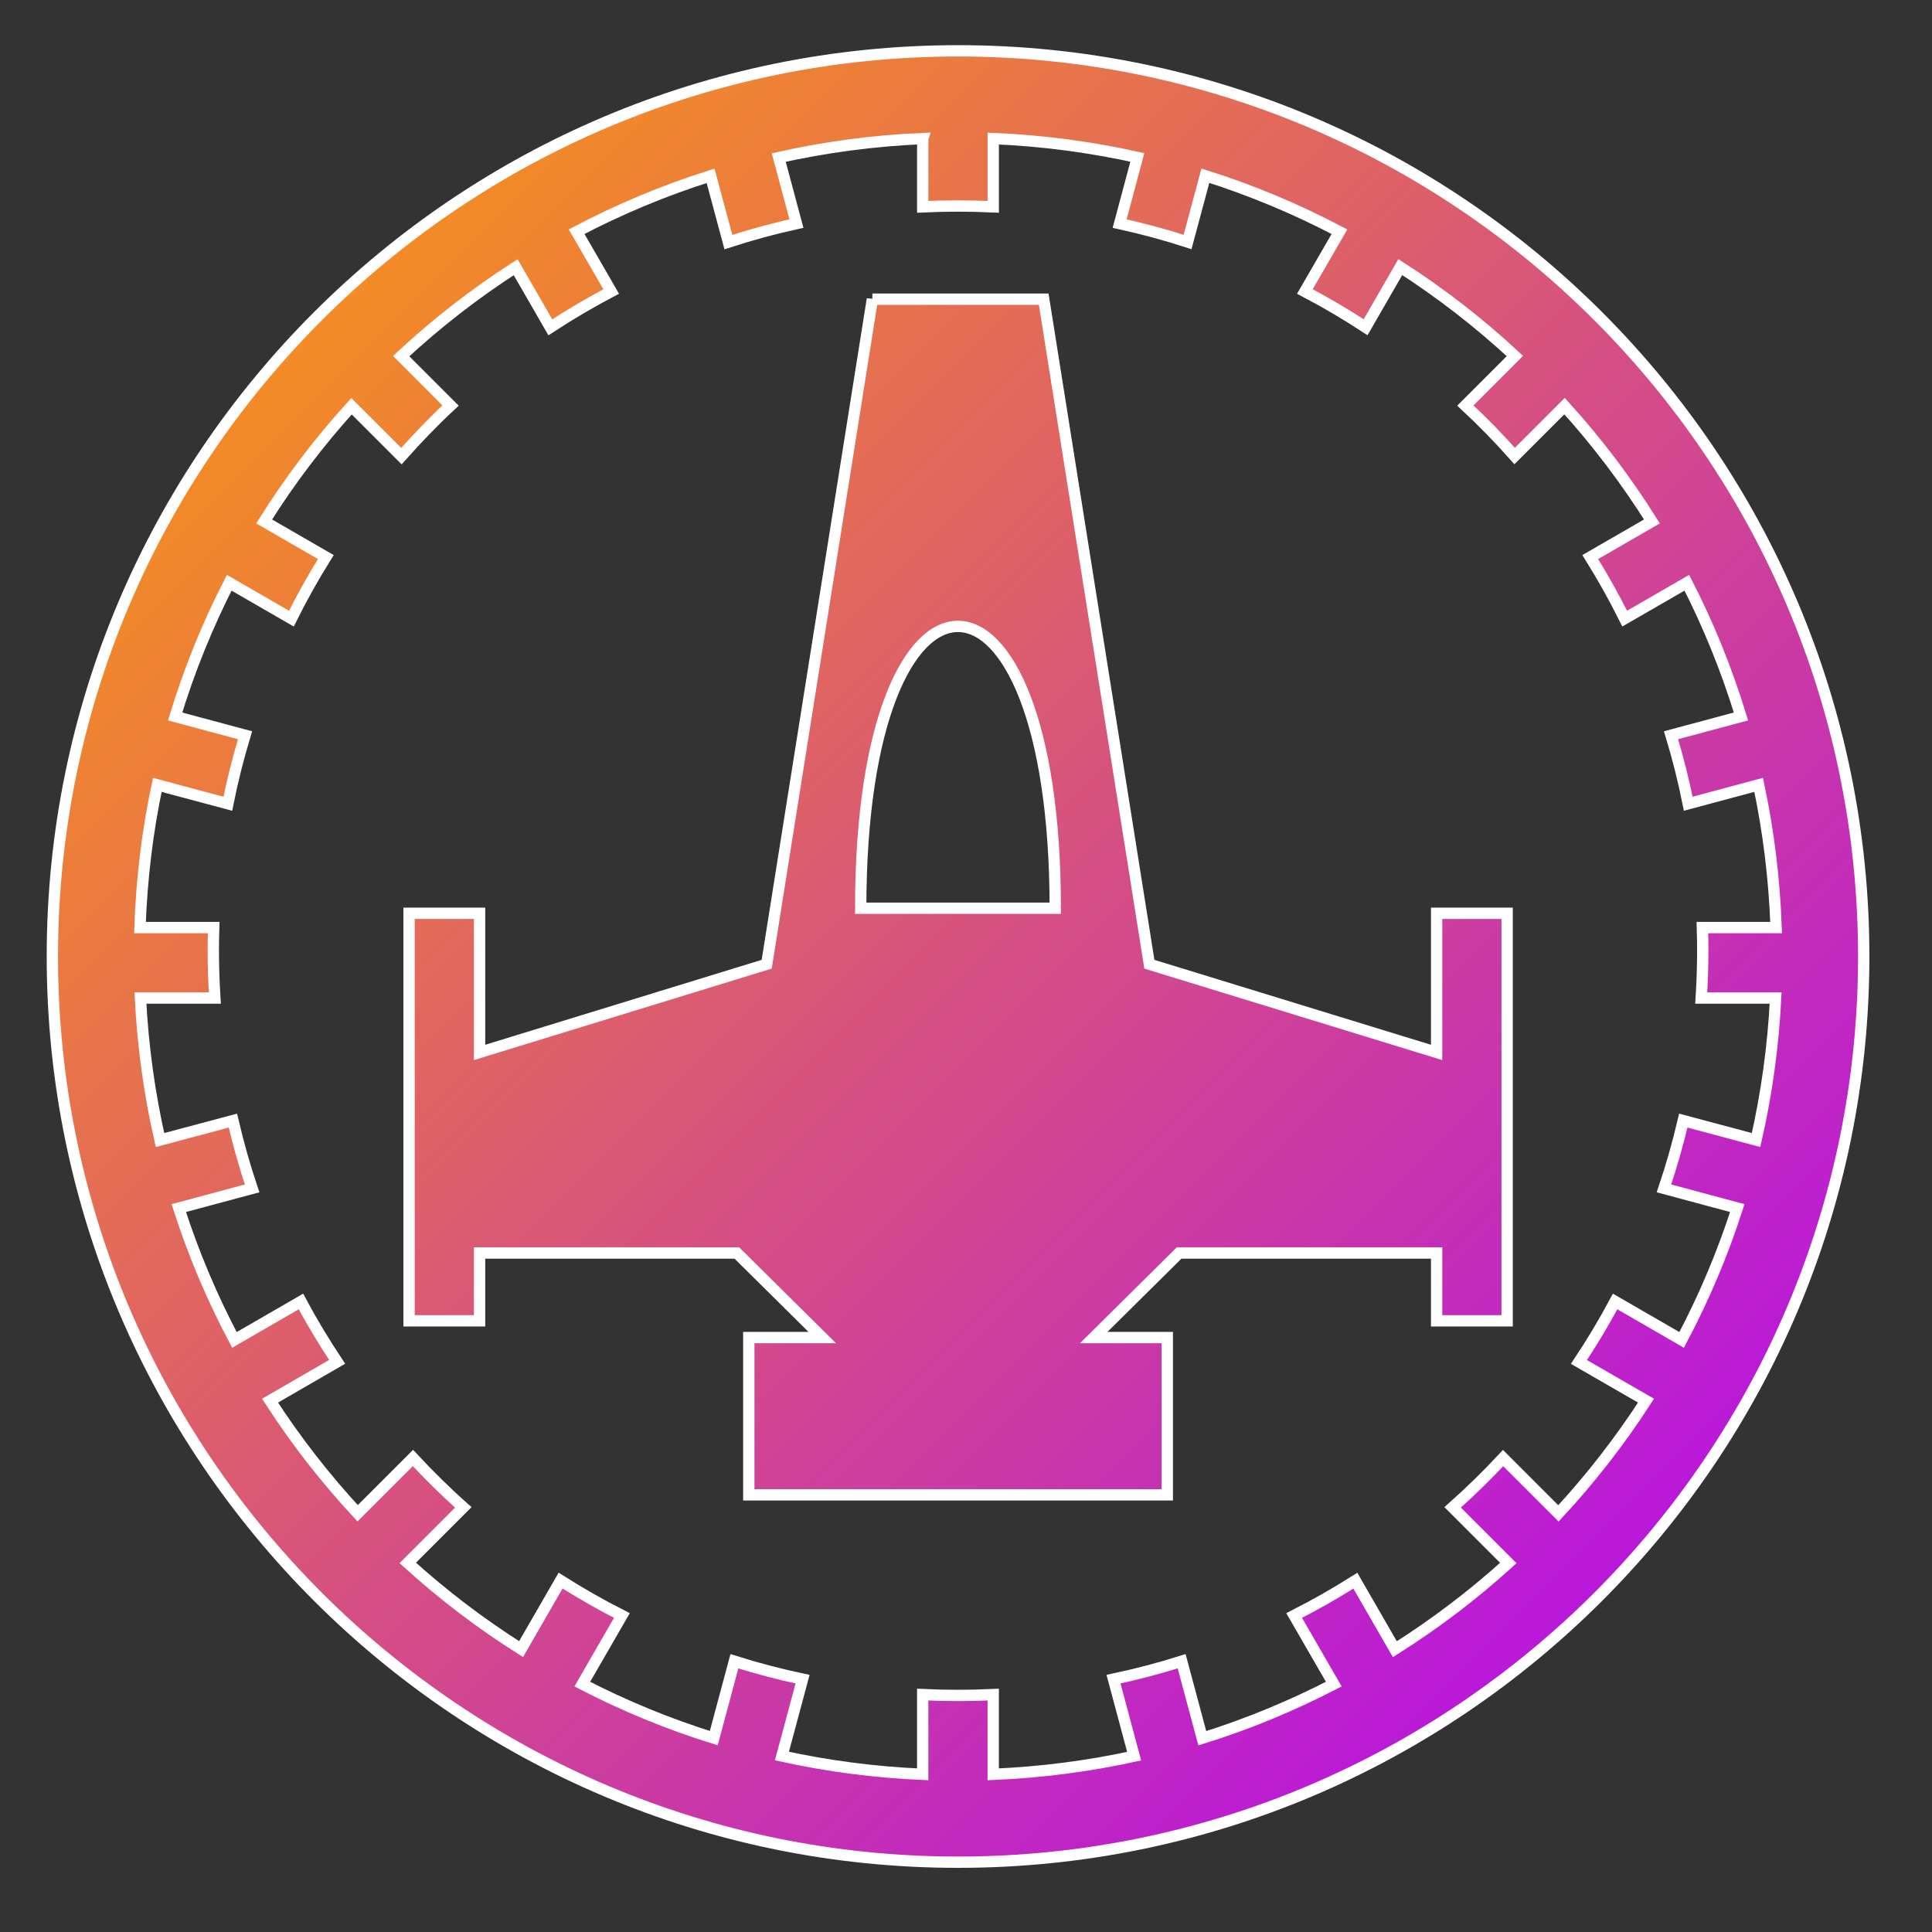 <svg xmlns="http://www.w3.org/2000/svg" viewBox="0 0 512 512" style="height: 512px; width: 512px;"><rect x="0" y="0" width="512" height="512" fill="#333333" stroke="none"/><defs><radialGradient id="gradient-0"><stop offset="0%" stop-color="#0067ff" stop-opacity="1"></stop><stop offset="100%" stop-color="#ffffff" stop-opacity="1"></stop></radialGradient><linearGradient x1="0" x2="1" y1="0" y2="1" id="gradient-1"><stop offset="0%" stop-color="#ffa300" stop-opacity="1"></stop><stop offset="100%" stop-color="#ad00ff" stop-opacity="1"></stop></linearGradient></defs><g class="" transform="translate(0,0)" style="touch-action: none;"><path d="M253.906 13.47c-132.42 0-240.03 107.578-240.03 240 0 132.42 107.61 240.03 240.03 240.03 132.42 0 240-107.61 240-240.03 0-132.422-107.58-240-240-240zm-9.375 23.25v18.093c3.11-.146 6.233-.22 9.376-.22 3.123 0 6.226.076 9.313.22V36.718c13.066.55 25.82 2.243 38.186 5l-4.687 17.53c6.108 1.352 12.117 2.97 18 4.875l4.717-17.563c12.366 3.906 24.24 8.896 35.532 14.844L345.81 77.25c5.522 2.91 10.898 6.065 16.094 9.47l9.188-15.94c10.828 6.956 20.983 14.85 30.375 23.564l-13.126 13.125c4.56 4.244 8.92 8.718 13.062 13.374l13.22-13.22c8.58 9.458 16.335 19.694 23.155 30.564l-16.342 9.437c3.29 5.275 6.333 10.72 9.125 16.313l16.468-9.5c5.78 11.266 10.587 23.13 14.345 35.437l-18.53 4.97c1.792 5.94 3.328 11.99 4.56 18.155l18.658-5c2.607 12.257 4.173 24.884 4.625 37.813h-19.532c.062 2.034.094 4.074.094 6.125 0 4.22-.145 8.407-.406 12.562h19.72c-.644 12.87-2.405 25.447-5.19 37.625l-19.28-5.156c-1.423 6.096-3.15 12.102-5.125 17.967l19.436 5.22c-3.912 12.15-8.86 23.832-14.75 34.937l-17.625-10.188c-2.947 5.513-6.15 10.847-9.592 16.03l17.78 10.252c-6.872 10.634-14.644 20.632-23.218 29.875l-14.656-14.657c-4.25 4.565-8.713 8.917-13.375 13.063l14.75 14.75c-9.316 8.453-19.377 16.096-30.064 22.842l-10.47-18.156c-5.246 3.317-10.65 6.4-16.217 9.22l10.5 18.187c-11.097 5.734-22.73 10.57-34.845 14.343l-5.47-20.406c-5.9 1.855-11.936 3.45-18.06 4.75l5.467 20.406c-12.102 2.646-24.572 4.275-37.343 4.813v-21.126c-3.088.143-6.19.22-9.314.22-3.143-.002-6.267-.075-9.375-.22v21.125c-12.76-.542-25.216-2.198-37.31-4.845L212.687 445c-6.126-1.3-12.162-2.895-18.063-4.75l-5.47 20.375c-12.103-3.77-23.755-8.583-34.843-14.313l10.5-18.187c-5.58-2.826-10.99-5.925-16.25-9.25l-10.468 18.156c-10.68-6.744-20.723-14.392-30.03-22.842l14.717-14.72c-4.663-4.147-9.09-8.525-13.343-13.093L94.78 401.03c-8.568-9.237-16.348-19.214-23.218-29.842l17.782-10.282c-3.434-5.174-6.65-10.498-9.594-16l-17.625 10.188c-5.888-11.104-10.838-22.79-14.75-34.938l19.438-5.22c-1.974-5.864-3.67-11.87-5.094-17.967l-19.314 5.155c-2.784-12.183-4.543-24.754-5.187-37.625h19.718c-.262-4.155-.407-8.34-.407-12.563 0-2.05.033-4.09.095-6.125h-19.53C37.54 232.89 39.08 220.25 41.687 208l18.687 5c1.233-6.165 2.77-12.214 4.563-18.156l-18.532-4.97c3.763-12.313 8.56-24.164 14.344-35.436l16.47 9.5c2.79-5.594 5.832-11.038 9.124-16.313L70 138.187c6.82-10.864 14.577-21.077 23.156-30.53l13.22 13.218c4.142-4.66 8.47-9.158 13.03-13.406l-13.094-13.095c9.385-8.708 19.526-16.61 30.344-23.563l9.188 15.938c5.207-3.413 10.59-6.582 16.125-9.5l-9.157-15.844c11.278-5.94 23.152-10.91 35.5-14.812l4.718 17.562c5.895-1.91 11.91-3.55 18.032-4.906l-4.687-17.5c12.358-2.756 25.097-4.478 38.156-5.03zm-13.343 42.56l-28 176.25-76.093 23.376V242.03h-18.688v108h18.688v-17.967h68.187l22.626 22.406h-19.47v41.686h110.908V354.47h-19.5l22.625-22.408h68.25v17.97h18.686v-108H380.72v36.874l-76.126-23.375-28-176.25h-45.406zM253.875 166c12.892.016 25.78 24.938 25.78 74.688h-51.56c0-49.816 12.888-74.704 25.78-74.688z" fill="url(#gradient-1)" stroke="#ffffff" stroke-opacity="1" stroke-width="3"></path></g></svg>